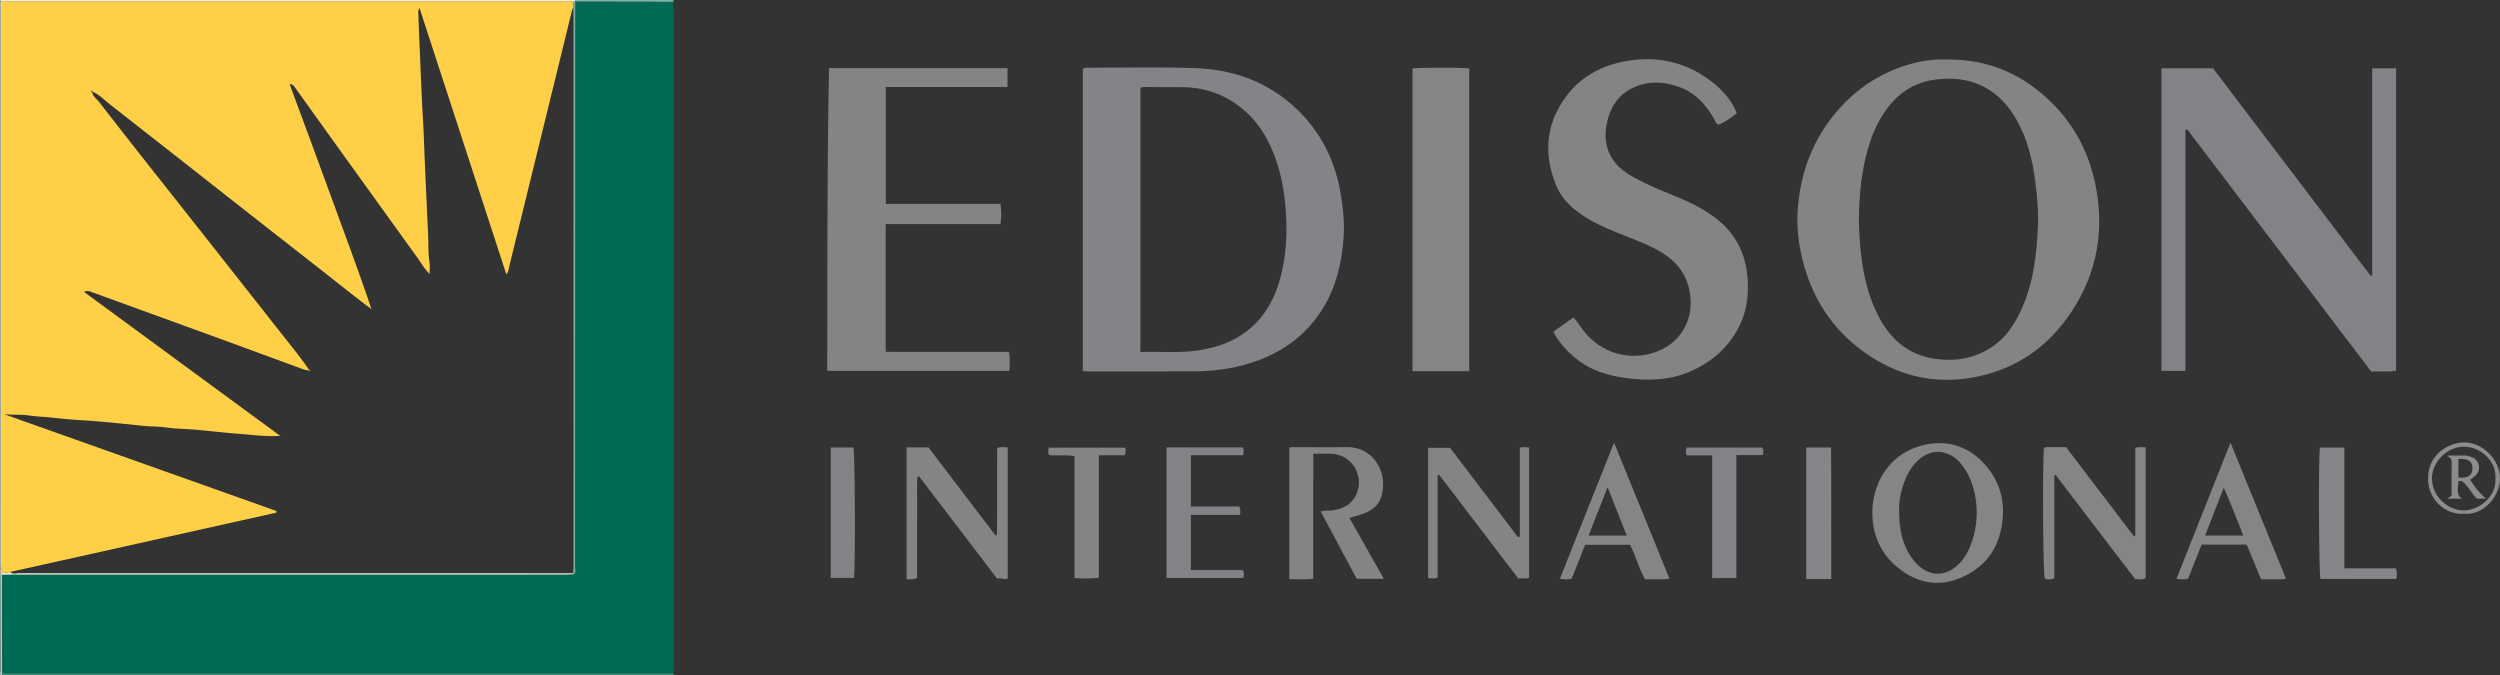 <?xml version="1.0" encoding="iso-8859-1"?>
<!-- Generator: Adobe Illustrator 27.0.0, SVG Export Plug-In . SVG Version: 6.00 Build 0)  -->
<svg version="1.1" id="Layer_1" xmlns="http://www.w3.org/2000/svg" xmlns:xlink="http://www.w3.org/1999/xlink" x="0px" y="0px"
	 viewBox="0 0 1548.254 418.022" style="enable-background:new 0 0 1548.254 418.022;" xml:space="preserve">
<rect x="0" y="0" width="1548.254" height="418.022" fill="#333333" stroke="none"/>
<g>
	<path style="fill:#DFE4CD;" d="M0.213,356.012c0-118.333,0-236.667,0-355c0.365,0.02,0.731,0.04,1.096,0.059
		C1.268,2.734,1.192,4.397,1.192,6.06C1.186,87.981,1.187,169.903,1.187,251.824c0,32.635-0.009,65.269,0.026,97.904
		c0.002,1.723-0.485,3.579,0.425,5.007c1.907,0.689,3.126-0.996,4.674-0.531c1.505,1.626,3.451,0.756,5.152,0.757
		c112.854,0.052,225.709,0.048,338.563,0.045c1.664,0,3.328-0.037,4.992-0.056c0.09,0.284,0.106,0.572,0.047,0.864
		c-1.828,0.057-3.656,0.164-5.484,0.164c-113.941,0.008-227.883,0.007-341.825,0.01c-2.164,0-4.327,0.041-6.491,0.063
		C0.916,356.038,0.564,356.025,0.213,356.012z"/>
	<path style="fill:#448E7C;" d="M417.037,416.957c0.059,0.352,0.117,0.703,0.176,1.055c-138.667,0-277.333,0-416,0
		c0.052-0.356,0.104-0.712,0.156-1.068c1.498,0.023,2.996,0.066,4.494,0.066c135.559,0.003,271.119,0.003,406.678,0.001
		C414.04,417.009,415.538,416.975,417.037,416.957z"/>
	<path style="fill:#FFF1CF;" d="M1.309,1.071c-0.365-0.02-0.731-0.04-1.096-0.059c0.218-0.308-0.506-1.043,0.5-1.011
		c1.332,0.043,2.666,0.011,4,0.011c117.167,0,234.333,0,351.5,0c0.009,0.346,0.018,0.692,0.027,1.038l0.012-0.008
		c-0.359,0-0.718,0.001-1.077,0.001c-0.999-0.011-1.999-0.031-2.998-0.031C236.386,1.01,120.596,1.01,4.806,1.013
		C3.64,1.013,2.475,1.051,1.309,1.071z"/>
	<path style="fill:#B2CFC9;" d="M1.369,416.943c-0.052,0.356-0.104,0.712-0.156,1.068c-1.972,0.153-0.946-1.371-0.948-2
		c-0.063-20-0.052-40-0.052-60c0.351,0.013,0.702,0.026,1.054,0.039C1.301,376.348,1.335,396.646,1.369,416.943z"/>
	<path style="fill:#7FB3A8;" d="M356.24,1.049c-0.009-0.346-0.018-0.692-0.027-1.038c20.333,0,40.667,0,61,0
		c-0.066,0.382-0.133,0.763-0.199,1.145C396.756,1.121,376.498,1.085,356.24,1.049z"/>
	<path style="fill:#006B54;" d="M356.24,1.049c20.258,0.036,40.516,0.071,60.774,0.107c0.062,1.661,0.179,3.321,0.179,4.982
		c0.009,135.278,0.009,270.555,0.001,405.833c0,1.662-0.102,3.324-0.157,4.986c-1.498,0.018-2.997,0.053-4.495,0.053
		c-135.559,0.002-271.119,0.002-406.678-0.001c-1.498,0-2.996-0.043-4.494-0.066c-0.034-20.297-0.068-40.595-0.102-60.892
		c2.164-0.022,4.327-0.063,6.491-0.063c113.942-0.003,227.883-0.002,341.825-0.01c1.828,0,3.656-0.107,5.484-0.164
		c2.096-1.224,1.07-3.258,1.071-4.867c0.064-64.15,0.046-128.3,0.056-192.45c0.008-52.485,0.038-104.971,0.059-157.456L356.24,1.049
		z"/>
	<path style="fill:#828487;" d="M670.601,229.854c0-62.93,0-125.194,0-187.212c1.404-0.999,2.603-0.706,3.733-0.705
		c21.994,0.021,44.009-0.529,65.976,0.259c26.035,0.934,48.985,10.166,66.93,29.593c12.57,13.608,20.029,29.914,23.051,48.252
		c1.492,9.052,2.468,18.143,1.785,27.283c-1.303,17.437-5.514,33.963-16,48.435c-11.427,15.771-27.05,25.122-45.526,30.193
		c-9.969,2.736-20.182,3.926-30.48,3.993c-22.16,0.144-44.321,0.061-66.482,0.061C672.622,230.007,671.656,229.911,670.601,229.854z
		 M706.273,217.981c12.515-0.379,24.651,0.863,36.685-1.142c6.196-1.032,12.328-2.521,18.094-5.147
		c17.492-7.965,27.339-22.156,32.028-40.212c3.175-12.228,4.07-24.699,3.431-37.402c-0.74-14.728-3.18-28.915-9.184-42.456
		c-3.831-8.639-9.006-16.373-15.986-22.62c-11.025-9.87-24.161-14.868-39.031-15.027c-6.661-0.071-13.322-0.075-19.983-0.059
		c-1.936,0.005-3.92-0.263-6.054,0.377C706.273,108.756,706.273,162.999,706.273,217.981z"/>
	<path style="fill:#828486;" d="M1205.173,36.826c24.658-0.274,44.447,7.856,61.488,23.049
		c17.373,15.489,27.672,34.871,31.666,57.729c5.091,29.137-1.025,55.802-18.343,79.622c-14.592,20.071-34.423,32.487-58.952,36.688
		c-22.549,3.862-43.625-0.765-62.738-13.227c-23.612-15.396-37.545-37.423-43.131-64.918c-1.731-8.522-2.435-17.13-1.838-25.771
		c1.565-22.634,9.028-43.009,23.802-60.487c11.997-14.193,26.808-24.158,44.616-29.487
		C1189.889,37.586,1198.286,36.539,1205.173,36.826z M1151.188,135.926c0.07,5.488,0.343,10.942,0.837,16.418
		c1.214,13.447,3.588,26.578,9.125,38.97c7.486,16.753,18.891,28.534,38.194,31.02c11.661,1.502,22.375-0.246,32.454-6.295
		c10.66-6.398,16.776-16.314,21.363-27.385c6.309-15.227,8.106-31.349,8.906-47.605c0.491-9.97-0.438-19.894-1.763-29.789
		c-1.752-13.079-4.961-25.681-11.537-37.242c-4.942-8.689-11.397-15.799-20.484-20.452c-9.614-4.922-19.873-5.582-30.12-4.235
		c-9.886,1.3-18.726,5.793-25.599,13.243c-6.727,7.291-11.297,15.922-14.426,25.339
		C1152.956,103.514,1151.415,119.622,1151.188,135.926z"/>
	<path style="fill:#828386;" d="M1353.433,80.461c0,49.618,0,99.237,0,149.203c-4.997,0-9.746,0-14.861,0
		c0-62.249,0-124.625,0-187.37c10.447,0,20.859,0,31.96,0c32.304,42.531,64.986,85.56,97.667,128.588
		c0.299-0.145,0.599-0.291,0.898-0.436c0-42.582,0-85.164,0-128.132c5.027,0,9.751,0,14.823,0c0,62.247,0,124.63,0,187.314
		c-4.941,0.827-9.891,0.145-15.415,0.459c-37.901-49.874-75.943-99.933-113.984-149.992
		C1354.158,80.217,1353.795,80.339,1353.433,80.461z"/>
	<path style="fill:#828486;" d="M961.985,205.424c4.249-3.014,8.279-5.873,12.341-8.755c2.661,2.364,4.1,5.217,6.004,7.698
		c11.048,14.396,28.25,19.214,44.459,13.838c16.104-5.342,24.641-20.562,21.696-37.264c-1.934-10.968-7.927-18.675-17.125-24.412
		c-7.378-4.601-15.5-7.492-23.495-10.7c-6.772-2.718-13.586-5.374-19.963-8.94c-9.453-5.287-17.994-11.841-22.192-22.141
		c-7.802-19.146-6.551-37.659,5.932-54.674c9.197-12.535,21.905-19.439,37.067-22.167c18.737-3.37,36.08,0.07,51.487,11.266
		c7.388,5.369,13.844,11.902,17.39,20.938c-3.58,2.925-7.203,5.414-11.175,7.135c-1.978-0.826-2.293-2.623-3.093-4.006
		c-5.045-8.723-11.59-15.777-21.293-19.343c-8.5-3.123-17.208-3.836-25.781-0.769c-10.568,3.781-16.613,11.777-18.989,22.574
		c-0.889,4.038-1.284,8.114-0.607,12.337c1.625,10.133,7.922,16.63,16.347,21.352c8.107,4.544,16.683,8.143,25.309,11.618
		c8.62,3.472,17.011,7.385,24.629,12.866c13.594,9.78,20.47,22.955,21.438,39.625c0.59,10.165-0.809,19.81-5.404,28.868
		c-6.502,12.817-16.782,21.741-29.78,27.488c-12.496,5.525-25.595,6.135-39.038,4.435c-8.159-1.032-15.959-2.9-23.318-6.52
		C975.733,223.294,966.315,214.148,961.985,205.424z"/>
	<path style="fill:#828486;" d="M512.308,229.694c0.16-62.735-0.165-124.983,1.109-187.496c36.826,0,73.551,0,110.537,0
		c0,3.726,0,7.335,0,11.68c-6.144,0.008-12.397,0.019-18.651,0.022c-6.332,0.004-12.664,0.001-18.996,0.001
		c-6.165,0-12.331,0-18.496,0c-6.309,0-12.617,0-19.237,0c0,24.184,0,48.06,0,72.347c12.037,0,23.832-0.006,35.626,0.002
		c11.765,0.007,23.53-0.032,35.403,0.025c0.626,4.47,0.676,8.2-0.03,12.494c-23.692,0-47.246,0-71.053,0c0,26.503,0,52.44,0,79.099
		c6.122,0.123,12.378,0.039,18.63,0.054c6.498,0.015,12.997,0.003,19.495,0.003c6.332,0,12.664,0,18.996,0c6.313,0,12.626,0,19.15,0
		c0.893,3.951,0.342,7.708,0.395,11.769C587.614,229.694,550.235,229.694,512.308,229.694z"/>
	<path style="fill:#838587;" d="M909.9,229.881c-11.843,0-23.303,0-35.127,0c0-62.545,0-125.013,0-187.457
		c4.239-0.65,30.05-0.697,35.127-0.053C909.9,104.686,909.9,167.036,909.9,229.881z"/>
	<path style="fill:#828486;" d="M856.986,358.443c-6.027,0-11.097,0-16.809,0c-7.206-13.506-14.596-27.359-22.206-41.622
		c2.567-1.015,4.906-0.403,7.101-0.731c5.79-0.867,10.848-2.823,14.022-8.232c6.715-11.444-0.868-26.053-14.058-26.816
		c-3.646-0.211-7.314-0.032-11.691-0.032c-0.015,6.483-0.037,12.901-0.044,19.32c-0.008,6.496-0.002,12.993-0.002,19.489
		c0,6.33,0,12.66,0,18.99c0,6.467,0,12.933,0,19.61c-5.126,0.659-9.858,0.277-14.839,0.308c0-27.329,0-54.239,0-81.104
		c0.793-1.013,1.869-0.676,2.811-0.678c10.994-0.025,21.99,0.132,32.981-0.049c15.837-0.26,25.629,15.26,21.345,30.28
		c-1.552,5.443-5.46,8.609-10.392,10.621c-2.882,1.176-5.968,1.849-9.514,2.914C842.712,333.149,849.666,345.472,856.986,358.443z"
		/>
	<path style="fill:#838587;" d="M1240.448,318.255c-0.777,18.103-8.65,31.874-25.566,39.311
		c-14.195,6.241-27.625,3.622-39.533-6.026c-10.109-8.191-15.289-19.311-15.788-32.073c-0.733-18.735,9.576-38.836,32.272-43.965
		c15.36-3.471,28.866,1.541,39.005,14.04C1237.578,297.85,1240.801,307.427,1240.448,318.255z M1176.141,315.882
		c-0.068,11.754,1.964,21.632,8.153,30.074c8.271,11.282,19.995,12.466,29.261,2.88c3.604-3.729,5.972-8.362,7.632-13.286
		c3.303-9.798,3.919-19.806,1.752-29.899c-1.512-7.042-4.253-13.625-9.063-19.114c-5.927-6.763-15.263-9.121-23.222-3.66
		c-4.86,3.335-8.038,7.888-10.293,13.119C1177.443,302.757,1175.917,309.86,1176.141,315.882z"/>
	<path style="fill:#838587;" d="M1322.389,277.304c2.306-0.627,4.232-0.292,6.438-0.299c0,27.198,0,54.095,0,80.918
		c-2.046,1.367-4.049,0.717-6.472,0.804c-16.372-21.447-32.85-43.033-49.329-64.619c-0.256,0.109-0.511,0.218-0.767,0.327
		c0,21.234,0,42.468,0,63.812c-2.212,0.753-4.1,0.712-5.957,0.159c-1.073-3.597-1.455-71.794-0.465-81.111
		c2.141-0.763,4.475-0.264,6.74-0.351c2.315-0.089,4.635-0.02,6.934-0.02c14.093,18.503,28.032,36.806,41.971,55.108
		c0.302-0.129,0.605-0.259,0.907-0.388C1322.389,313.566,1322.389,295.488,1322.389,277.304z"/>
	<path style="fill:#828486;" d="M561.469,277.079c4.485,0,8.622,0,13.551,0c13.601,17.875,27.539,36.194,41.567,54.629
		c0.257-0.881-0.017,0.165,0.528-0.218c0.117-0.082,0.19-0.291,0.201-0.447c0.06-0.825,0.128-1.652,0.13-2.478
		c0.035-16.821,0.061-33.643,0.098-50.464c0-0.144,0.135-0.288,0.389-0.794c1.802-0.739,3.849-0.356,6.134-0.21
		c0,27.221,0,54.13,0,81.225c-2.201,1.033-4.219-0.662-6.571-0.005c-16.151-21.15-32.245-42.227-48.34-63.303
		c-0.344,0.086-0.687,0.172-1.031,0.258c-0.317,5.138-0.102,10.304-0.14,15.455c-0.039,5.33-0.009,10.66-0.009,15.99
		c0,5.163,0,10.327,0,15.49c0,5.283,0,10.566,0,15.626c-2.427,1.441-4.352,0.699-6.507,0.953
		C561.469,331.42,561.469,304.511,561.469,277.079z"/>
	<path style="fill:#828486;" d="M941.229,332.2c0-18.261,0-36.523,0-55.002c2.016-0.379,3.753-0.341,5.741-0.059
		c0,26.948,0,53.679,0,80.704c-2.098,0.655-4.224,0.251-6.737,0.379c-16.263-21.317-32.61-42.744-48.958-64.172
		c-0.317,0.144-0.634,0.289-0.951,0.433c0,21.028,0,42.056,0,63.243c-2.073,0.704-3.818,0.491-5.885,0.261
		c0-26.844,0-53.576,0-80.684c4.274,0,8.676,0,13.55,0c13.88,18.245,28.006,36.815,42.132,55.384
		C940.491,332.525,940.86,332.363,941.229,332.2z"/>
	<path style="fill:#838587;" d="M999.581,274.144c11.653,28.788,23.066,56.228,34.317,84.235c-5.5,0.74-10.127,0.249-15.157,0.404
		c-3.704-6.712-5.621-14.324-9.258-21.404c-9.132,0-18.242,0-27.805,0c-2.687,6.764-5.477,13.789-8.313,20.928
		c-2.299,0.724-4.52,0.638-7.302,0.076C977.161,330.49,988.151,302.871,999.581,274.144z M1007.469,331.719
		c-4.012-10.12-7.795-19.662-11.894-30.001c-4.074,10.388-7.838,19.984-11.766,30.001
		C991.913,331.719,999.329,331.719,1007.469,331.719z"/>
	<path style="fill:#838587;" d="M1363.497,337.258c-2.863,7.145-5.685,14.186-8.499,21.206c-2.321,0.536-4.399,0.308-7.162,0.112
		c11.156-28.099,22.107-55.683,33.518-84.424c11.732,28.764,22.974,56.328,34.343,84.203c-1.403,0.222-2.038,0.406-2.675,0.41
		c-4.146,0.026-8.292,0.013-12.753,0.013c-3.001-7.269-5.944-14.397-8.884-21.52
		C1382.053,337.258,1373.086,337.258,1363.497,337.258z M1365.619,331.678c8.477,0,15.864,0,23.632,0
		c-3.964-9.802-7.424-19.395-12.078-29.643C1373.093,312.504,1369.462,321.818,1365.619,331.678z"/>
	<path style="fill:#828386;" d="M722.425,277.092c15.94,0,31.546,0,47.135,0c1.047,1.439,0.645,2.889,0.364,4.803
		c-10.701,0-21.438,0-32.438,0c0,10.727,0,20.983,0,31.752c10.02,0,20.086,0,29.871,0c1.199,1.867,0.872,3.317,0.561,5.242
		c-10.023,0-20.094,0-30.429,0c0,11.539,0,22.603,0,34.15c10.829,0,21.566,0,32.106,0c1.094,1.832,0.931,3.223,0.33,4.898
		c-15.727,0-31.463,0-47.5,0C722.425,331.086,722.425,304.348,722.425,277.092z"/>
	<path style="fill:#858689;" d="M1451.868,351.965c11.149,0,21.437,0,31.864,0c0.984,2.236,0.709,4.271,0.268,6.573
		c-15.742,0-31.335,0-46.938,0c-0.971-3.431-1.314-72.823-0.357-81.317c4.865,0,9.773,0,15.164,0
		C1451.868,301.952,1451.868,326.674,1451.868,351.965z"/>
	<path style="fill:#828486;" d="M696.873,277.246c0.207,1.733,0.514,3.031-0.364,4.717c-5.059,0-10.315,0-16.011,0
		c0,25.487,0,50.534,0,75.817c-5.164,0.771-9.898,0.396-15.051,0.265c0-25.253,0-50.311,0-75.571
		c-5.428-1.022-10.57-0.052-15.617-0.609c-1.042-1.423-0.637-2.868-0.384-4.62C665.145,277.246,680.85,277.246,696.873,277.246z"/>
	<path style="fill:#828386;" d="M1075.355,357.993c-5.213,0-9.824,0-15.014,0c0-25.142,0-50.321,0-75.958
		c-5.632,0-10.712,0-15.696,0c-0.716-1.859-0.72-3.252-0.074-4.876c15.588,0,31.168,0,46.764,0c1.052,1.362,0.72,2.795,0.303,4.685
		c-5.186,0-10.434,0-16.282,0C1075.355,307.454,1075.355,332.622,1075.355,357.993z"/>
	<path style="fill:#858689;" d="M1118.604,277.106c5.111,0,9.903,0,15.384,0c0.201,27.068,0.02,54.107,0.104,81.528
		c-5.096,0-10.146,0-15.488,0C1118.604,331.736,1118.604,304.697,1118.604,277.106z"/>
	<path style="fill:#828386;" d="M514.464,277.12c4.868,0,9.475,0,14.082,0c0.948,3.467,1.254,73.139,0.319,80.784
		c-4.675,0-9.394,0-14.401,0C514.464,331.108,514.464,304.393,514.464,277.12z"/>
	<path style="fill:#8A8C8E;" d="M1525.988,318.167c-11.124,0.903-22.448-8.399-22.284-22.166
		c0.171-14.302,12.116-21.856,22.352-22.007c11.372-0.168,22.321,10.873,22.198,22.326
		C1548.139,306.94,1538.705,319.162,1525.988,318.167z M1545.398,296.164c0.772-10.291-8.828-19.484-19.515-19.528
		c-10.557-0.043-20.031,9.787-19.758,20.073c0.28,10.535,9.549,19.484,19.99,19.388
		C1534.759,316.017,1546.264,308.04,1545.398,296.164z"/>
	<path style="fill:#FFD047;" d="M1.309,1.071c1.166-0.02,2.331-0.058,3.497-0.058c115.79-0.003,231.58-0.003,347.37-0.001
		c0.999,0,1.999,0.02,2.998,0.031c-0.031,1.298-0.062,2.595-0.093,3.893c-0.22,0.236-0.573,0.44-0.64,0.714
		c-5.087,20.706-10.141,41.42-15.218,62.127c-7.913,32.269-15.844,64.533-23.75,96.803c-0.429,1.752-0.354,3.663-1.924,5.244
		c-17.906-54.931-35.776-109.754-53.763-164.936c-1.053,1.565-0.724,2.75-0.682,3.871c0.265,6.975,0.454,13.952,0.797,20.927
		c0.767,15.606,1.17,31.232,2.182,46.832c0.43,6.631,0.519,13.284,0.833,19.924c0.77,16.273,1.389,32.556,2.229,48.829
		c0.291,5.64-0.113,11.301,0.832,16.929c0.386,2.297,0.064,4.712,0.064,7.404c-3.042-2.878-4.753-6.129-6.874-9.073
		c-17.092-23.717-34.182-47.437-51.252-71.17c-8.341-11.596-16.628-23.23-24.975-34.822c-0.78-1.083-1.461-2.546-3.574-2.407
		c8.665,23.461,17.303,46.509,25.688,69.648c8.4,23.181,17.205,46.221,24.972,69.673c-9.498-7.061-18.535-14.378-27.676-21.563
		c-17.767-13.966-35.609-27.836-53.388-41.787c-26.93-21.131-53.802-42.337-80.788-63.397c-3.498-2.73-6.549-6.134-10.785-7.873
		c-0.141-0.394-0.382-0.937-0.805-0.529c-0.409,0.396,0.085,0.688,0.504,0.824c0.451,2.678,2.786,4.07,4.27,5.996
		c10.032,13.019,20.209,25.927,30.384,38.835c14.493,18.385,29.034,36.732,43.539,55.108c13.168,16.682,26.347,33.356,39.454,50.087
		c5.623,7.178,11.485,14.178,16.592,21.75c-0.135,0.128-0.27,0.256-0.406,0.384c-1.706,0.028-3.23-0.621-4.795-1.198
		c-15.373-5.674-30.747-11.346-46.142-16.96c-27.837-10.149-55.689-20.256-83.533-30.385c-1.909-0.694-1.903-0.709-4.558-0.082
		c40.332,29.597,80.717,59.233,121.662,89.28c-9.166,0.589-17.409-0.728-25.677-1.306c-9.089-0.636-18.142-1.784-27.222-2.583
		c-5.79-0.509-11.659-0.407-17.383-1.291c-4.809-0.743-9.618-0.545-14.406-1.035c-8.905-0.911-17.806-1.88-26.723-2.652
		c-9.755-0.845-19.569-1.157-29.274-2.372c-4.939-0.618-9.91-0.636-14.851-1.411c-5.007-0.785-10.206-0.268-15.354-0.747
		c56.172,19.964,112.344,39.928,168.516,59.892c-0.024,0.348-0.048,0.697-0.072,1.045c-54.932,12.239-109.863,24.478-164.795,36.717
		c-1.548-0.465-2.767,1.22-4.674,0.531c-0.91-1.428-0.423-3.284-0.425-5.007c-0.035-32.635-0.026-65.269-0.026-97.904
		c0-81.921-0.001-163.843,0.005-245.764C1.192,4.397,1.268,2.734,1.309,1.071z"/>
	<path style="fill:#7FB3A8;" d="M355.019,354.95c0.058-1.494,0.166-2.987,0.167-4.481c0.007-113.514,0.006-227.028,0.001-340.543
		c0-1.663-0.069-3.327-0.105-4.99c0.031-1.298,0.062-2.595,0.093-3.893c0.359,0,0.718-0.001,1.077-0.001
		c-0.02,52.485-0.051,104.971-0.059,157.456c-0.01,64.15,0.008,128.3-0.056,192.45c-0.002,1.609,1.024,3.642-1.071,4.867
		C355.125,355.522,355.109,355.234,355.019,354.95z"/>
	<path style="fill:#FFD047;" d="M191.326,228.907c0.357,0.151,0.863,0.366,0.483,0.781c-0.344,0.377-0.692-0.019-0.889-0.397
		C191.055,229.164,191.191,229.036,191.326,228.907z"/>
	<path style="fill:#8A8C8E;" d="M1539.587,308.837c-2.593,0-4.074,0-5.612,0c-3.493-3.279-5.311-7.983-9.266-10.803
		c-0.431-0.307-1.27-0.041-2.227-0.041c0.135,3.821-1.94,7.758,2.094,10.829c-2.997,0-5.804,0-8.648,0
		c0.245-1.099,1.413-0.602,2.347-2.121c0-6.415-0.048-13.698,0.033-20.98c0.021-1.877-1.566-2.328-2.703-3.625
		c3.563,0,6.872,0.078,10.174-0.032c1.72-0.058,3.298,0.392,4.842,0.94c4.609,1.636,6.126,7.146,2.975,10.948
		c-0.927,1.119-2.257,1.905-3.808,3.176C1532.246,301.213,1535.216,305.048,1539.587,308.837z M1522.49,295.785
		c5.883,0.44,8.562-1.355,8.694-5.59c0.137-4.414-2.745-6.448-8.694-5.927C1522.49,287.964,1522.49,291.688,1522.49,295.785z"/>
</g>
</svg>
